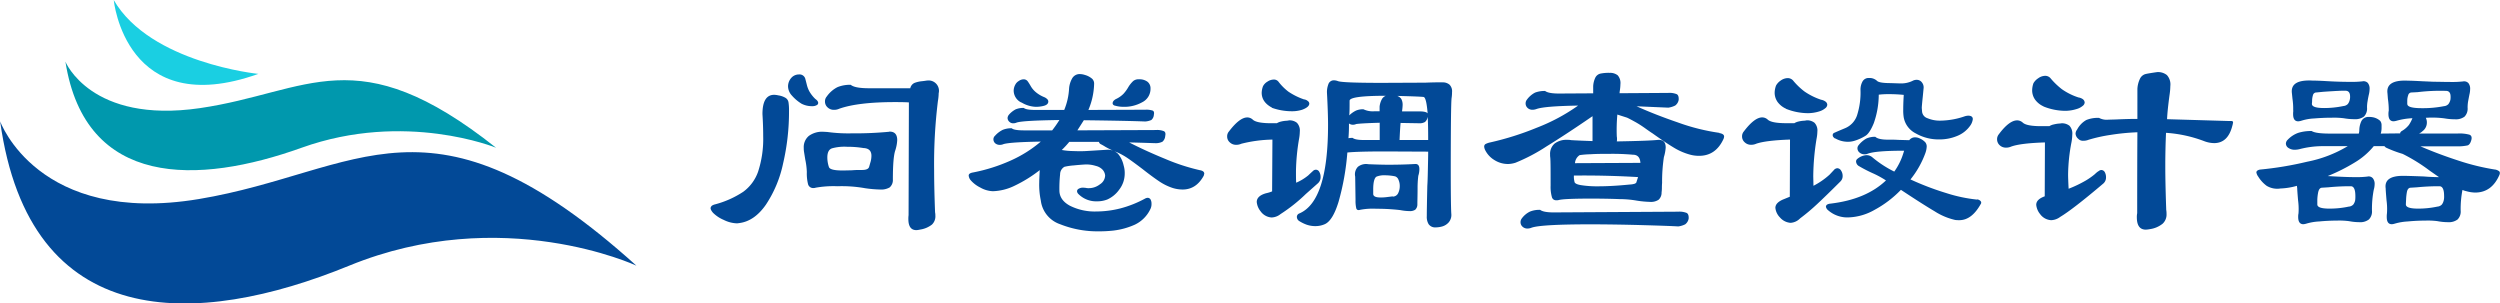 <svg id="图层_1" data-name="图层 1" xmlns="http://www.w3.org/2000/svg" viewBox="0 0 724.07 87.87"><defs><style>.cls-1,.cls-2{fill:#024997;}.cls-1{fill-opacity:0;}.cls-3{fill:#0098ad;}.cls-4{fill:#1acfe2;}</style></defs><rect class="cls-1" width="184.32" height="87.87"/><g id="f751a78d-a7ad-4b81-8f3a-bf1662e11ad6"><g id="b5803dde-de3d-472b-83c2-147b0e83e8bb"><path class="cls-2" d="M321,375.2s10.89,30.28,57.56,22.51S445.4,363.07,505.28,417c0,0-38.88-18.12-83.17,0S329.51,436.65,321,375.2Z" transform="translate(-320.96 -340.06)"/><path class="cls-3" d="M339.91,357.93s7.36,18.05,38.94,13.45,45.26-20.66,85.78,11.47c0,0-26.31-10.76-56.31,0S345.69,394.56,339.91,357.93Z" transform="translate(-320.96 -340.06)"/><path class="cls-4" d="M353.9,340.07s3.39,35.13,41.89,21.39C395.79,361.46,364.49,358.34,353.9,340.07Z" transform="translate(-320.96 -340.06)"/></g></g><path class="cls-2" d="M557.1,368.72c.55.39.83.78.83,1.16h0a.72.72,0,0,1-.46.65,2.4,2.4,0,0,1-1.26.28h0a6.48,6.48,0,0,1-3.1-.71,12.15,12.15,0,0,1-2.8-2.37h0a4,4,0,0,1-1.11-2.67h0a3.71,3.71,0,0,1,1.26-2.76h0a3,3,0,0,1,1.94-.68h0a1.72,1.72,0,0,1,1.78,1.2h0c.1.39.25.94.43,1.66a8.09,8.09,0,0,0,.77,2.06,9.81,9.81,0,0,0,1.72,2.18Zm32.32-5.32a3,3,0,0,1,3.41,3.66h0a14.05,14.05,0,0,1-.22,2.24h0a148.29,148.29,0,0,0-1.1,20h0q0,5.07.27,12.23h0a4.58,4.58,0,0,1,.09,1h0a3.28,3.28,0,0,1-1,2.58,7.32,7.32,0,0,1-3.41,1.44h0a5.49,5.49,0,0,1-1.1.16h0c-1.54,0-2.31-1.07-2.31-3.2h0a7.63,7.63,0,0,1,.06-1.13h0l.09-32.66q-1.29-.09-4-.09h0q-10.76,0-16.19,1.93h0a3.5,3.5,0,0,1-1.5.31h0a2.58,2.58,0,0,1-1.85-.7,2.24,2.24,0,0,1-.76-1.69h0a2.12,2.12,0,0,1,.52-1.48h0a8.49,8.49,0,0,1,3.1-2.7,9.6,9.6,0,0,1,3.84-.68h0c.76.66,2.53,1,5.32,1h11.92a2.2,2.2,0,0,1,1.19-1.53,7.88,7.88,0,0,1,2-.49c.78-.08,1.32-.16,1.63-.22Zm-43.13,4.27a5.68,5.68,0,0,1,2.24.77,1.89,1.89,0,0,1,.8,1.26,14.31,14.31,0,0,1,.15,2.43h0a65.75,65.75,0,0,1-1.72,15.3,34.27,34.27,0,0,1-5,11.95q-3.28,4.69-7.61,5.28h0l-.68.09a9.18,9.18,0,0,1-3.9-1,9.84,9.84,0,0,1-3.1-2.06h0c-.56-.66-.78-1.16-.68-1.51h0a1.13,1.13,0,0,1,.46-.61,3.06,3.06,0,0,1,.89-.34h0a27.43,27.43,0,0,0,8.08-3.62,12.17,12.17,0,0,0,4.3-5.81A30.52,30.52,0,0,0,542,379.44h0q0-2.9-.21-6.33h0q0-5.6,3.41-5.59h0a6.23,6.23,0,0,1,1.14.15Zm32.22,10.51q2.31-.06,2.31,2.46h0a11.4,11.4,0,0,1-.59,3.07h0c-.45,1.39-.67,4.18-.67,8.35h0a2.8,2.8,0,0,1-.93,2.28,4.89,4.89,0,0,1-2.79.61h0a35.16,35.16,0,0,1-4.27-.37h0a38.39,38.39,0,0,0-8.05-.58h0a29.39,29.39,0,0,0-6.36.43h0a1.53,1.53,0,0,1-.58.09h0a1.51,1.51,0,0,1-1.6-1.17,12.85,12.85,0,0,1-.34-3.47h0a20.61,20.61,0,0,0-.46-3.65h0c-.18-1.15-.31-1.92-.37-2.31h0a6.81,6.81,0,0,1-.06-1h0a4.22,4.22,0,0,1,1.48-3.5,6.51,6.51,0,0,1,4.17-1.2h0l1.14.06a45,45,0,0,0,7.16.4h0a104.38,104.38,0,0,0,10.81-.46Zm-5.9,10.44c.06-.2.2-.66.4-1.38a6.72,6.72,0,0,0,.34-2.06h0c0-1.43-.77-2.18-2.3-2.24h0a29,29,0,0,0-4.76-.37h0A13.64,13.64,0,0,0,562,383h0c-.95.29-1.42,1.18-1.42,2.67h0a8.7,8.7,0,0,0,.46,2.77h0c.25.7,1.61,1,4.09,1h0l2.61-.06a23,23,0,0,1,2.33-.09h.53c1.12,0,1.79-.25,2-.74Zm95.94.74c.8.16,1.2.49,1.2,1h0l-.15.59c-1.44,2.64-3.47,4-6.12,4h0a9.91,9.91,0,0,1-2.92-.46h0a15.86,15.86,0,0,1-4-2q-2-1.35-4.73-3.5h0q-2.46-1.87-4.09-3a18.9,18.9,0,0,0-3.22-1.81h0a25,25,0,0,1-3.41-1.6,13.08,13.08,0,0,0-1.35-.77h0a1,1,0,0,1-.52-.67h-8.58a27.81,27.81,0,0,1-2.18,2.36h0a19.59,19.59,0,0,0,3.32.31q2.12.09,3.69,0h0l6-.37a4.21,4.21,0,0,1,3.29,1.17,7.84,7.84,0,0,1,1.62,3.38h0a7.31,7.31,0,0,1,.31,2.24h0a7.6,7.6,0,0,1-1.6,4.76,8.54,8.54,0,0,1-3.47,2.86h0a8.14,8.14,0,0,1-3,.52h0a7.2,7.2,0,0,1-5.31-2.09h0a1.28,1.28,0,0,1-.43-.83h0a.82.82,0,0,1,.49-.73,2.47,2.47,0,0,1,1.38-.31h0l.65.06a2.76,2.76,0,0,0,.77.09h0a5.26,5.26,0,0,0,3.37-1.14,3.11,3.11,0,0,0,1.48-2.51h0a2.84,2.84,0,0,0-.83-1.79h0a3.88,3.88,0,0,0-1.84-1,9.25,9.25,0,0,0-3-.43h0c-1,.06-2.19.15-3.44.28a16.74,16.74,0,0,0-2.68.4h0A2.5,2.5,0,0,0,628,390.5a39.37,39.37,0,0,0-.21,4.7h0c0,1.84,1,3.32,3,4.42a16,16,0,0,0,7.77,1.69h0a28.44,28.44,0,0,0,7-.92,31.75,31.75,0,0,0,7.07-2.83h0a1.75,1.75,0,0,1,.74-.21h0a1,1,0,0,1,.83.49,2.54,2.54,0,0,1,.27,1.23h0a3.22,3.22,0,0,1-.37,1.63h0a9.48,9.48,0,0,1-4.51,4.45,21.2,21.2,0,0,1-6.15,1.69h0a36.82,36.82,0,0,1-4.27.22h0A29.17,29.17,0,0,1,628,405a8.31,8.31,0,0,1-5.59-6.85h0a22.17,22.17,0,0,1-.46-5.23h0c0-.59.05-1.79.15-3.59h0a38.74,38.74,0,0,1-7.22,4.49,15.32,15.32,0,0,1-6.36,1.62h0a7.89,7.89,0,0,1-3.65-1.07,8.85,8.85,0,0,1-2.83-2.18h0a2.43,2.43,0,0,1-.52-1.29h0c0-.45.42-.75,1.26-.89h0a49.52,49.52,0,0,0,10.75-3.38,36.26,36.26,0,0,0,8.88-5.56h0c-6,.1-9.56.35-10.81.73h0a2.64,2.64,0,0,1-1.05.22h0a2,2,0,0,1-1.35-.46,1.55,1.55,0,0,1-.52-1.17h0a1.35,1.35,0,0,1,.46-1h0a7.34,7.34,0,0,1,2.24-1.72,6.46,6.46,0,0,1,2.61-.46h0c.43.41,1.62.61,3.57.61h8.14a33.59,33.59,0,0,0,2.09-3h0q-10.66.15-12.38.74h0a2.38,2.38,0,0,1-1,.21h0a1.56,1.56,0,0,1-1.16-.49,1.47,1.47,0,0,1-.47-1.07h0a1.72,1.72,0,0,1,.37-.9h0a6.71,6.71,0,0,1,2-1.59,5.8,5.8,0,0,1,2.33-.4h0c.46.39,1.55.58,3.29.58h8.42a18.82,18.82,0,0,0,1.41-6.27h0a7.1,7.1,0,0,1,.86-2.82,2.48,2.48,0,0,1,2.37-1.29h0a4.75,4.75,0,0,1,1.32.24h0a5.4,5.4,0,0,1,2.12,1.11,1.92,1.92,0,0,1,.58,1.35h0a20.52,20.52,0,0,1-1.66,7.68h0l16.5-.06a5.88,5.88,0,0,1,2.12.25c.37.18.48.59.34,1.22h0a2.13,2.13,0,0,1-.74,1.51,5.47,5.47,0,0,1-1.72.43h0q-5.16-.21-17.82-.37h0L633,377.81h0l22.76-.09a5.16,5.16,0,0,1,2.31.34c.41.22.53.68.37,1.38h0a2.37,2.37,0,0,1-.8,1.66,4.23,4.23,0,0,1-1.88.43h0c-.69,0-3.28-.12-7.77-.22h0q4.8,2.46,10.42,4.76a58.61,58.61,0,0,0,10.1,3.29Zm-51.76-19.6a3.86,3.86,0,0,1-2.24-3.44h0a3.7,3.7,0,0,1,.46-1.72h0a2.63,2.63,0,0,1,1-1.07,2.55,2.55,0,0,1,1.41-.5h0a1.44,1.44,0,0,1,1.26.68h0c.21.29.5.75.86,1.38a6.56,6.56,0,0,0,1.42,1.66,9,9,0,0,0,2.42,1.44h0a2.56,2.56,0,0,1,.86.56,1,1,0,0,1,.34.7h0c0,.7-.57,1.15-1.72,1.36h0A9.19,9.19,0,0,1,621,371h0a8.6,8.6,0,0,1-4.18-1.26Zm27,.89c-.39-.16-.58-.39-.58-.67h0c0-.45.3-.85.89-1.2h0a7.53,7.53,0,0,0,2.24-1.54,10.79,10.79,0,0,0,1.48-2.06h0a8.51,8.51,0,0,1,1.32-1.62,2.33,2.33,0,0,1,1.66-.53h0a3.87,3.87,0,0,1,2.51.71,2.4,2.4,0,0,1,.87,2h0a4.32,4.32,0,0,1-2.4,3.93A10.59,10.59,0,0,1,646.4,371h0a9.1,9.1,0,0,1-2.61-.37Zm45.59.59c-2-1.05-3-2.49-3-4.34h0a6,6,0,0,1,.37-1.84h0a3.3,3.3,0,0,1,1.29-1.35,3.38,3.38,0,0,1,1.84-.61h0a1.66,1.66,0,0,1,1.35.61h0a15.23,15.23,0,0,0,2.92,2.92,19.22,19.22,0,0,0,4.46,2.21h0a2,2,0,0,1,1.1.46,1,1,0,0,1,.46.74h0c0,.69-.69,1.3-2.09,1.81h0a9.66,9.66,0,0,1-3,.43h0a17.13,17.13,0,0,1-5.74-1Zm49.31-7.32a3,3,0,0,1,2.08.65,2.69,2.69,0,0,1,.74,2.18h0c0,.31,0,.86-.12,1.66h0q-.24,1.63-.25,20.21h0q0,11,.16,13.37h0a3.31,3.31,0,0,1-.71,2.42,4,4,0,0,1-2.12,1.29h0a7.59,7.59,0,0,1-1.66.22h0a2.31,2.31,0,0,1-2.09-.95,4.08,4.08,0,0,1-.52-2.31h0q0-2,.15-8.75h0c.07-1.05.12-2.58.16-4.61s.09-3.82.09-5.32h0L722,383.92c-5.26,0-8.86.11-10.81.31h0a72.49,72.49,0,0,1-2.55,14.29q-1.7,5.55-4.08,6.51h0a6.73,6.73,0,0,1-2.62.52h0a7.68,7.68,0,0,1-2.58-.43,11.25,11.25,0,0,1-2.05-1h0a1.46,1.46,0,0,1-.74-1.2h0a1.07,1.07,0,0,1,.74-1.05h0q8.28-3.56,8.29-25.59h0q0-3.49-.31-9.3h0a6.29,6.29,0,0,1,.37-2.43,1.67,1.67,0,0,1,1.66-1.23h0a3.65,3.65,0,0,1,1.11.22h0q1.13.51,12.53.52h0l12.84-.06c1.43-.06,3.07-.1,4.92-.1Zm-16.35,3.88q-10.5,0-10.5,1.44h0c0,1.88,0,3.3-.1,4.24h0a7.2,7.2,0,0,1,2-1.41,5.38,5.38,0,0,1,2.09-.37h0a6.28,6.28,0,0,0,3.29.58h1.41v-1.35a5.77,5.77,0,0,1,.65-2.12,2.23,2.23,0,0,1,1.13-1ZM734.45,373q-.37-4.77-1.2-4.86h0q-1.41-.15-7.62-.3h0a2.26,2.26,0,0,1,1.17.86,3.56,3.56,0,0,1,.4,1.84h0a14.16,14.16,0,0,1-.16,1.63h0v.15h5c1.43,0,2.25.23,2.46.68Zm-7.84,2.67c-.1,1-.2,2.65-.3,4.94h8.29q0-4.85-.15-6.78h0v.06a2.42,2.42,0,0,1-.77,1.5,3,3,0,0,1-1.69.37h0ZM701.3,389.51a1.3,1.3,0,0,1,.77-.3h0a1.13,1.13,0,0,1,1,.64,2.82,2.82,0,0,1,.37,1.45h0a2.35,2.35,0,0,1-.74,1.81h0l-3.53,3.13a46.92,46.92,0,0,1-7.31,5.81h0a4.4,4.4,0,0,1-2.61,1h0a4.22,4.22,0,0,1-3.2-1.81h0a5,5,0,0,1-1.1-2.67h0q0-1.79,2.73-2.55h0a9.23,9.23,0,0,0,1.72-.53h0l.09-15a39.36,39.36,0,0,0-9,1.2h0a3.5,3.5,0,0,1-1.5.31h0a2.59,2.59,0,0,1-1.85-.71,2.21,2.21,0,0,1-.76-1.69h0a2.12,2.12,0,0,1,.52-1.47h0q3.08-4.06,5.31-4.06h0a2.36,2.36,0,0,1,1.63.68h0q1.14,1,5.32,1h1.62a3.94,3.94,0,0,1,1.23-.49,8.61,8.61,0,0,1,1.38-.22,4.26,4.26,0,0,0,.9-.12h0a3.37,3.37,0,0,1,2.3.71,3.28,3.28,0,0,1,.83,2.58h0a12.27,12.27,0,0,1-.22,2.09h0a61.1,61.1,0,0,0-.89,9.18h0c0,1.5,0,2.67.06,3.5h0a14.64,14.64,0,0,0,3.48-2.11c.71-.68,1.19-1.12,1.44-1.33ZM712.73,380c.49.41,1.58.61,3.28.61h4.55v-5q-5.22.15-6.79.37h0a2.33,2.33,0,0,1-1,.21h0a1.87,1.87,0,0,1-1.11-.37h0c0,1.05,0,2.47-.15,4.27h0a5.62,5.62,0,0,1,1.2-.09Zm18.06,7.56q1.26-.09,1.26,1.47h0a6.15,6.15,0,0,1-.31,1.94h0a29,29,0,0,0-.21,3.65c0,1.95-.06,3.52-.06,4.7h0a2.07,2.07,0,0,1-.62,1.48,2.73,2.73,0,0,1-1.63.4h0a14.43,14.43,0,0,1-2.33-.22h0c-.49-.1-1.48-.2-2.95-.31s-2.91-.15-4.36-.15h0a19.42,19.42,0,0,0-4.7.31h0c-.6.2-1,0-1.11-.46a9.51,9.51,0,0,1-.21-2.37h0l-.1-6.79a3.14,3.14,0,0,1,.8-2.85,3.84,3.84,0,0,1,3-.74h0c2.48.1,4.42.15,5.81.15h0q4,0,7.77-.21ZM724.43,397a1.73,1.73,0,0,0,1.48-1,4.6,4.6,0,0,0,.46-2.09h0a4.26,4.26,0,0,0-.37-1.78,1.58,1.58,0,0,0-1-1h0a14.73,14.73,0,0,0-2.86-.3h0a6,6,0,0,0-2.46.37h0c-.63.3-1,1.55-1,3.74h0q0,.68,0,.93t0,.33h0c0,.7.66,1.05,2.09,1.05h0c.41,0,1,0,1.72-.09l1.78-.22Zm94.47-18.4c.94.14,1.41.49,1.41,1h0a2.19,2.19,0,0,1-.15.65h0q-2.25,4.95-7.1,4.94h0a9.64,9.64,0,0,1-2.46-.3h0a18.08,18.08,0,0,1-4.88-2.09c-1.66-1-3.71-2.38-6.15-4.12h0c-.3-.18-1-.66-2.09-1.44s-2.09-1.41-3-1.91-1.63-.89-2.27-1.19h0l-2.82-.9a49.4,49.4,0,0,0-.16,6.36h0a3.16,3.16,0,0,1,.06.74h0a3,3,0,0,1-.06.68h0q9.68-.17,12.07-.46h0c1.4,0,2.09.7,2.09,2.24h0a12.18,12.18,0,0,1-.52,2.76h0a47.84,47.84,0,0,0-.52,7.47h0q-.06.74-.06,1.44a9.13,9.13,0,0,1-.09,1.32h0a2.76,2.76,0,0,1-.86,2.12,4,4,0,0,1-2.49.62h0a28.43,28.43,0,0,1-3.87-.37h0a29.33,29.33,0,0,0-4.89-.43q-3.84-.15-8.26-.15h0q-8,0-9.46.43h0c-1,.2-1.64-.06-1.91-.77a10.81,10.81,0,0,1-.4-3.41h0c0-4.26,0-7-.09-8.05h0a5.46,5.46,0,0,1-.06-.95h0a3.94,3.94,0,0,1,1.32-3.2,5.7,5.7,0,0,1,3.66-1.07h0a5.13,5.13,0,0,1,1.13.09h0q1.93.12,6.18.27h0v-7.21q-7.59,5.22-13.37,8.78a51.56,51.56,0,0,1-8.94,4.7h0a7.68,7.68,0,0,1-2.15.37h0a7.36,7.36,0,0,1-4-1.17,7,7,0,0,1-2.7-3h0a2.67,2.67,0,0,1-.22-.89h0a.85.85,0,0,1,.37-.71,5.29,5.29,0,0,1,1.41-.49h0a83.89,83.89,0,0,0,13.43-4.24,54.55,54.55,0,0,0,12-6.42h0c-6.47.11-10.5.43-12.08,1h0a3.49,3.49,0,0,1-1.13.21h0a2,2,0,0,1-1.45-.55,1.74,1.74,0,0,1-.55-1.23h0a1.75,1.75,0,0,1,.37-1.14h0a6.81,6.81,0,0,1,2.37-2.05,7.73,7.73,0,0,1,2.91-.47h0c.66.5,2,.74,4,.74h0l9.92-.06v-2a6.44,6.44,0,0,1,.67-2.64,2.23,2.23,0,0,1,1.42-1.07,11.75,11.75,0,0,1,2.67-.22h0a3.54,3.54,0,0,1,2.34.71,3.36,3.36,0,0,1,.79,2.58h0a13.65,13.65,0,0,1-.21,2.09h0a2.18,2.18,0,0,1-.06.52h0l14.1-.09a5.57,5.57,0,0,1,2.49.37c.43.24.61.8.55,1.66h0a2.61,2.61,0,0,1-1,1.62,6.35,6.35,0,0,1-2,.62h0l-9.19-.4q5.29,2.4,12,4.7a59.85,59.85,0,0,0,12,3Zm-22.83,8.63c-.1-1.58-.83-2.36-2.18-2.36h0a66,66,0,0,0-6.7-.25h0c-2,0-3.87,0-5.65.12a25,25,0,0,0-3.07.25h0a3,3,0,0,0-1.35,2.33h0Zm-1.14,5.53.46-1.41q-8-.47-16.18-.46h-2.4a5.54,5.54,0,0,0,.15,1.72h0c0,.49.59.85,1.88,1.07a29.33,29.33,0,0,0,5,.34h0q4,0,9.19-.52h0a5.37,5.37,0,0,0,1.35-.22.89.89,0,0,0,.58-.52ZM807,401.37a5.72,5.72,0,0,1,2.49.37c.43.27.61.82.55,1.66h0a2.67,2.67,0,0,1-1,1.63,6.39,6.39,0,0,1-2,.61h0q-2.34-.15-10.11-.37t-15-.24h0q-14.83,0-17.45,1h0a3,3,0,0,1-1.11.22h0a2,2,0,0,1-1.47-.56,1.7,1.7,0,0,1-.55-1.23h0a1.76,1.76,0,0,1,.36-1.13h0a6.41,6.41,0,0,1,2.4-2,7.25,7.25,0,0,1,2.92-.49h0c.63.49,1.94.74,3.93.74h0Zm45.49-21.16c-.49-.31-.73-.64-.73-1h0a.74.74,0,0,1,.58-.73h0c.35-.17,1.34-.6,3-1.29a6.12,6.12,0,0,0,3.47-3.72,21.68,21.68,0,0,0,1-7.47h0a4.88,4.88,0,0,1,.55-2.27,2,2,0,0,1,1.9-1.08h0a3.18,3.18,0,0,1,2.34.83h0c.43.43,1.74.65,3.93.65h0l2.76.09a7.63,7.63,0,0,0,3.6-.74h0a2.38,2.38,0,0,1,1.2-.3h0a1.83,1.83,0,0,1,1.47.7,2.32,2.32,0,0,1,.52,1.82h0l-.21,2.18c-.21,2-.31,3.13-.31,3.44h0l.09,1.1a2.24,2.24,0,0,0,1.57,1.88A9.11,9.11,0,0,0,883,375h0a22.24,22.24,0,0,0,7.1-1.29h0a4.22,4.22,0,0,1,.89-.15h0c.9,0,1.35.35,1.35,1h0a4.07,4.07,0,0,1-.74,1.88h0a8.44,8.44,0,0,1-3.81,3,13.23,13.23,0,0,1-5.16,1h0a13.29,13.29,0,0,1-6.82-1.75,6.47,6.47,0,0,1-3.47-4.58h0a12.15,12.15,0,0,1-.15-2.24h0c0-.49,0-1.93.15-4.33h0a40.66,40.66,0,0,0-4.24-.21h0a22.44,22.44,0,0,0-3,.15h0a25.14,25.14,0,0,1-1.44,8.26q-1.17,2.87-2.37,3.63a13.34,13.34,0,0,1-3.13,1.44h0a6.3,6.3,0,0,1-2.09.31h0a7.18,7.18,0,0,1-3.6-1Zm-14.25-8.67a6.16,6.16,0,0,1-2.43-1.93,4.65,4.65,0,0,1-.86-2.77h0a6.32,6.32,0,0,1,.4-2h0a4.2,4.2,0,0,1,1.35-1.45,3.61,3.61,0,0,1,2.06-.71h0a2.09,2.09,0,0,1,1.51.68h0a19.79,19.79,0,0,0,3.32,3.2,19,19,0,0,0,4.82,2.39h0a2.94,2.94,0,0,1,1.29.55,1.18,1.18,0,0,1,.49.93h0a1.41,1.41,0,0,1-.61,1,4.92,4.92,0,0,1-1.69.89h0a11.3,11.3,0,0,1-3.29.52h0a17.39,17.39,0,0,1-6.36-1.26Zm14,17.61a1.58,1.58,0,0,1,.83-.37h0a1.3,1.3,0,0,1,1.1.67,2.72,2.72,0,0,1,.47,1.57h0a2.14,2.14,0,0,1-.62,1.57h0q-4,4-6.79,6.6a58,58,0,0,1-4.91,4.12h0a4.21,4.21,0,0,1-2.77,1.29h0a4.45,4.45,0,0,1-3.07-1.57h0a4.58,4.58,0,0,1-1.32-2.76h0q0-1.57,2.52-2.55h0l1.66-.68.06-16.56q-7,.25-9.77,1.2h0a3.52,3.52,0,0,1-1.51.31h0a2.57,2.57,0,0,1-1.84-.71,2.22,2.22,0,0,1-.77-1.69h0a2.16,2.16,0,0,1,.52-1.47h0q3.07-4.06,5.32-4.06h0a2.37,2.37,0,0,1,1.63.68h0q1.14,1,5.31,1h2.37a3.75,3.75,0,0,1,1.23-.49,8.44,8.44,0,0,1,1.38-.22,4.19,4.19,0,0,0,.92-.12h0a3.44,3.44,0,0,1,2.3.71,3.24,3.24,0,0,1,.83,2.58h0a11.6,11.6,0,0,1-.24,2.09h0a70.47,70.47,0,0,0-.95,10.81h0l.06,2.77a21.76,21.76,0,0,0,4.64-3.2l1.41-1.5Zm41.32,8.66a1.51,1.51,0,0,1,1,.46.65.65,0,0,1,.09.86h0q-2.61,4.69-6.2,4.7h0a8.47,8.47,0,0,1-1.2-.06h0a18.65,18.65,0,0,1-5.93-2.49q-3.62-2.14-9.8-6.24h0a31,31,0,0,1-7.65,5.81,16.25,16.25,0,0,1-7.65,2.18h0a8.45,8.45,0,0,1-5.8-2.09h0a1.7,1.7,0,0,1-.62-1h0a.76.76,0,0,1,.34-.62,2.08,2.08,0,0,1,.86-.27h0q10.38-1.2,16.19-6.73h0a27.76,27.76,0,0,0-3.5-1.94h0a40.5,40.5,0,0,1-4.27-2.18h0a1.62,1.62,0,0,1-.89-1.47h0A1.05,1.05,0,0,1,859,386h0a4.51,4.51,0,0,1,2.55-1h0a2.55,2.55,0,0,1,1.72.64h0a31.72,31.72,0,0,0,6.32,4.12h0a18.29,18.29,0,0,0,2.62-5.29h0l.24-.76c-5.53,0-9.06.29-10.6.89h0a2.07,2.07,0,0,1-.89.15h0a2.14,2.14,0,0,1-1.44-.52,1.58,1.58,0,0,1-.59-1.2h0a1.38,1.38,0,0,1,.31-.89h0a7.79,7.79,0,0,1,2.24-1.94,6,6,0,0,1,2.62-.52h0c.59.55,1.81.83,3.65.83h0c1.23,0,2.19,0,2.89.06h0l3.29.09a2.05,2.05,0,0,1,1.65-.82h0a3.09,3.09,0,0,1,1.48.36h0a4.83,4.83,0,0,1,1.5,1.05,1.91,1.91,0,0,1,.43,1.26h0a6.58,6.58,0,0,1-.43,2h0a26.71,26.71,0,0,1-4.27,7.52h0a80.1,80.1,0,0,0,10.3,3.93,43.67,43.67,0,0,0,9,1.91Zm73.05-22.7h.58c.35,0,.53.13.53.4h0a6.57,6.57,0,0,1-.22,1h0q-1.26,5-5.28,5h0a8.39,8.39,0,0,1-2.92-.59h0a38.16,38.16,0,0,0-11-2.39h0c-.14,3.19-.21,6.43-.21,9.7h0q0,4.86.27,12.6h0a6.52,6.52,0,0,1,.09,1.2h0a3.61,3.61,0,0,1-1.13,2.82,7.54,7.54,0,0,1-3.66,1.57h0a8.82,8.82,0,0,1-1.2.15h0c-1.74,0-2.61-1.18-2.61-3.56h0a5.41,5.41,0,0,1,.1-1.2h0q0-14.46.06-23.44h0a64.47,64.47,0,0,0-7.84.77,44.62,44.62,0,0,0-6.33,1.41h0a3.82,3.82,0,0,1-1.5.28h0a1.84,1.84,0,0,1-1.47-.58h0a2.1,2.1,0,0,1-.77-1.51h0a2.06,2.06,0,0,1,.46-1.17h0a6.79,6.79,0,0,1,2.67-2.76,9,9,0,0,1,3.66-.61h0a4.67,4.67,0,0,0,2.7.52h0l2.15-.06q3.75-.17,6.27-.16h0V365.8a7.61,7.61,0,0,1,.83-3.1,2.52,2.52,0,0,1,1.44-1.17c.57-.15,1.73-.34,3.47-.59h0a4.15,4.15,0,0,1,2.8.86,4,4,0,0,1,1,3.17h0a18.19,18.19,0,0,1-.21,2.46h0q-.62,4.54-.74,7.15h0Zm-53.79-4.24a6.11,6.11,0,0,1-2.43-1.94,4.64,4.64,0,0,1-.86-2.76h0a6.54,6.54,0,0,1,.37-2h0a4.2,4.2,0,0,1,1.38-1.44,3.52,3.52,0,0,1,2.06-.71h0a2,2,0,0,1,1.48.67h0a21.37,21.37,0,0,0,3.31,3.2,18,18,0,0,0,4.83,2.4h0a2.85,2.85,0,0,1,1.32.55,1.31,1.31,0,0,1,.46.95h0a1.39,1.39,0,0,1-.59.95,4.59,4.59,0,0,1-1.72.89h0a11.21,11.21,0,0,1-3.28.53h0a17.16,17.16,0,0,1-6.33-1.26Zm16,18.74a1.14,1.14,0,0,1,.74-.31h0a1.17,1.17,0,0,1,1,.61,3,3,0,0,1,.36,1.48h0a2.29,2.29,0,0,1-.73,1.78h0q-8.88,7.53-12.54,9.71h0a4.58,4.58,0,0,1-2.61.95h0a4.23,4.23,0,0,1-3.22-1.78h0a5,5,0,0,1-1.11-2.67h0q0-1.58,2.46-2.46h0l.06-15.61c-4.67.15-7.93.54-9.77,1.2h0a3.58,3.58,0,0,1-1.47.31h0a2.61,2.61,0,0,1-1.88-.71,2.32,2.32,0,0,1-.74-1.69h0a2.24,2.24,0,0,1,.53-1.5h0c2-2.69,3.79-4,5.28-4h0a2.48,2.48,0,0,1,1.66.68h0q1.11,1,5.28,1h2.4a3.57,3.57,0,0,1,1.23-.49,10.74,10.74,0,0,1,1.38-.25,6.68,6.68,0,0,0,.89-.09h0a3.49,3.49,0,0,1,2.31.71,3.28,3.28,0,0,1,.82,2.58h0a13.65,13.65,0,0,1-.21,2.09h0a51.78,51.78,0,0,0-1,9.46h0c0,.76.05,2.13.15,4.12h0a35.12,35.12,0,0,0,5-2.4,20.2,20.2,0,0,0,2.61-1.84,6.56,6.56,0,0,1,1-.83Zm114.74-.46a2.75,2.75,0,0,1,1.23.52c.23.2.26.55.09,1h0q-2.21,5.16-7.06,5.16h0a10,10,0,0,1-2.55-.4h0a5.64,5.64,0,0,1-1.11-.36h0a28.59,28.59,0,0,0-.52,6h0a3.24,3.24,0,0,1-.89,2.55,4.16,4.16,0,0,1-2.77.79h0a16.36,16.36,0,0,1-3.07-.3h0a21.32,21.32,0,0,0-3.44-.16h0c-1.74,0-3.46.09-5.16.25a16.36,16.36,0,0,0-3.78.64h0a3.44,3.44,0,0,1-.83.16h0c-1,0-1.47-.7-1.47-2.09h0a7,7,0,0,1,.06-1.05h0a18.34,18.34,0,0,0-.12-3.74c-.17-2-.25-3.13-.25-3.47h0q-.53-3.66,5-3.66h0q1.32,0,5.37.15h0c.6,0,1.32.09,2.15.13s1.82.09,2.92.09h0l-2.7-1.88a50.32,50.32,0,0,0-7.83-4.85h0a34.85,34.85,0,0,1-4.86-1.84h0c-.08-.06-.22-.2-.43-.4h-3.07a21.08,21.08,0,0,1-5.56,4.76,53.16,53.16,0,0,1-7.77,3.9h0q5.22.32,7.95.31h0a25.44,25.44,0,0,0,3.54-.16h0a1.6,1.6,0,0,1,1.56.47,2.58,2.58,0,0,1,.53,1.78h0a6.11,6.11,0,0,1-.25,1.56h0a29.11,29.11,0,0,0-.52,6.06h0a3.24,3.24,0,0,1-.89,2.55,4.09,4.09,0,0,1-2.77.79h0a16.22,16.22,0,0,1-3-.3h0a21.67,21.67,0,0,0-3.44-.16h0c-1.74,0-3.47.09-5.19.25a15.83,15.83,0,0,0-3.75.64h0a3.93,3.93,0,0,1-.83.16h0c-1,0-1.5-.7-1.5-2.09h0a4.74,4.74,0,0,1,.09-1.05h0a18.34,18.34,0,0,0-.12-3.74c-.17-2-.25-3.13-.25-3.47h0l-.09-.77a19.8,19.8,0,0,1-4.76.77h0a5.92,5.92,0,0,1-4-.77,9.42,9.42,0,0,1-2.45-2.68h0a2.79,2.79,0,0,1-.53-1.19h0c0-.39.32-.67,1-.83h0a98.27,98.27,0,0,0,13.7-2.28,36.26,36.26,0,0,0,11.76-4.51h-7.46a26.85,26.85,0,0,0-6.36.83h0a5.86,5.86,0,0,1-1.48.21h0a3.15,3.15,0,0,1-1.87-.52,1.53,1.53,0,0,1-.74-1.26h0a1.6,1.6,0,0,1,.52-1.11h0a7.84,7.84,0,0,1,3.05-2,12.37,12.37,0,0,1,3.9-.53h0c.78.5,2.54.74,5.28.74h8.36a3.86,3.86,0,0,0,.15-.89h0a6.41,6.41,0,0,1,.58-2.67,2.28,2.28,0,0,1,2.25-1.26h0a4.7,4.7,0,0,1,.89.06h0a4.33,4.33,0,0,1,2.33,1.08,2,2,0,0,1,.4,1.22c0,.41,0,.69,0,.83h0a5.59,5.59,0,0,1-.24,1.63h0l5.62-.06c0-.31.24-.58.73-.83h0a7.3,7.3,0,0,0,1.82-1.63,10.13,10.13,0,0,0,1-1.93h0a19.66,19.66,0,0,0-4.61.74h0a4.29,4.29,0,0,1-.83.15h0c-1,0-1.5-.7-1.5-2.09h0a4.58,4.58,0,0,1,.09-1h0a22.79,22.79,0,0,0-.25-3.45h0l-.12-1.56q-.52-4,6-3.66h0c.7,0,2,.05,4,.16h0l3.44.15c1.39,0,3,.06,4.76.06h0a28.38,28.38,0,0,0,3.65-.15h0a1.71,1.71,0,0,1,1.57.46,2.59,2.59,0,0,1,.52,1.78h0a7,7,0,0,1-.21,1.57h0c-.15.75-.27,1.4-.37,1.93a10.61,10.61,0,0,0-.15,1.88h0a3.31,3.31,0,0,1-.9,2.58,4.15,4.15,0,0,1-2.76.76h0a18,18,0,0,1-3.07-.27h0a27.5,27.5,0,0,0-5.38-.16h0a3,3,0,0,1,.31,1.42h0a3.09,3.09,0,0,1-1.26,2.45h0a3.59,3.59,0,0,1-1,.68h11.21a10.79,10.79,0,0,1,3.38.34c.57.22.76.74.55,1.53h0c-.24.89-.6,1.41-1.07,1.57a13.43,13.43,0,0,1-2.86.28H1022q5.17,2.24,11.06,4.15a66.43,66.43,0,0,0,10.6,2.58Zm-58.43-17.08a19.86,19.86,0,0,0-.21-3.45h0l-.16-1.56c-.34-2.68,1.64-3.9,6-3.66h0c.86,0,2.24.05,4.12.16h0q3.51.21,6.85.21h0a26.39,26.39,0,0,0,3.44-.15h0a1.71,1.71,0,0,1,1.57.46,2.59,2.59,0,0,1,.52,1.78h0a7,7,0,0,1-.21,1.57h0c-.17.75-.29,1.4-.37,1.93a9.69,9.69,0,0,0-.16,1.88h0a3.31,3.31,0,0,1-.89,2.58,4.23,4.23,0,0,1-2.76.76h0a18,18,0,0,1-3.07-.27h0a22.74,22.74,0,0,0-3.44-.16h0c-1.75,0-3.47.08-5.17.22a14.34,14.34,0,0,0-3.77.68h0a3.94,3.94,0,0,1-.83.15h0c-1,0-1.48-.7-1.48-2.09h0a6.81,6.81,0,0,1,.06-1Zm6.73-5.23a1,1,0,0,0-1,.77,5.7,5.7,0,0,0-.25,1.54c0,.55-.06.9-.06,1h0c0,.8,1.18,1.2,3.53,1.2h0a27,27,0,0,0,5.59-.58h0a2,2,0,0,0,1.29-.59,3.07,3.07,0,0,0,.56-1.23h0a3.43,3.43,0,0,0,.09-.95h0c0-1.1-.45-1.66-1.35-1.66h0q-1.2-.06-6.48.31h0Zm26.33,3.35c0,.8,1.39,1.2,4.18,1.2h0a31.55,31.55,0,0,0,6.42-.58h0a2,2,0,0,0,1.29-.59,3.36,3.36,0,0,0,.58-1.23h0a5.08,5.08,0,0,0,.06-.95h0c0-1.1-.45-1.66-1.35-1.66h0a53.62,53.62,0,0,0-8.2.37h0l-1.72.09a1,1,0,0,0-1,.77,5,5,0,0,0-.28,1.54c0,.55,0,.9,0,1ZM1001.83,394a64,64,0,0,0-6.51.31h0l-1.93.12c-.5.06-.81.47-1,1.23a12.89,12.89,0,0,0-.27,2.24q0,1.11,0,1.38h0c0,.8,1.16,1.2,3.5,1.2h0a26.1,26.1,0,0,0,5.59-.58h0a2,2,0,0,0,1.32-.59,3,3,0,0,0,.55-1.22h0a8,8,0,0,0,.06-1.26h0c0-1.89-.44-2.83-1.32-2.83Zm26.91,4.09a4.68,4.68,0,0,0,.1-1.26h0c0-1.89-.45-2.83-1.36-2.83h0a63.5,63.5,0,0,0-6.48.31h0l-1.93.12q-.77.09-1,1.23a15,15,0,0,0-.24,2.24q-.06,1.11-.06,1.38h0c0,.8,1.17,1.2,3.53,1.2h0a26.37,26.37,0,0,0,5.59-.58h0a2,2,0,0,0,1.29-.59,3,3,0,0,0,.55-1.22Z" transform="translate(-320.96 -340.06)"/></svg>